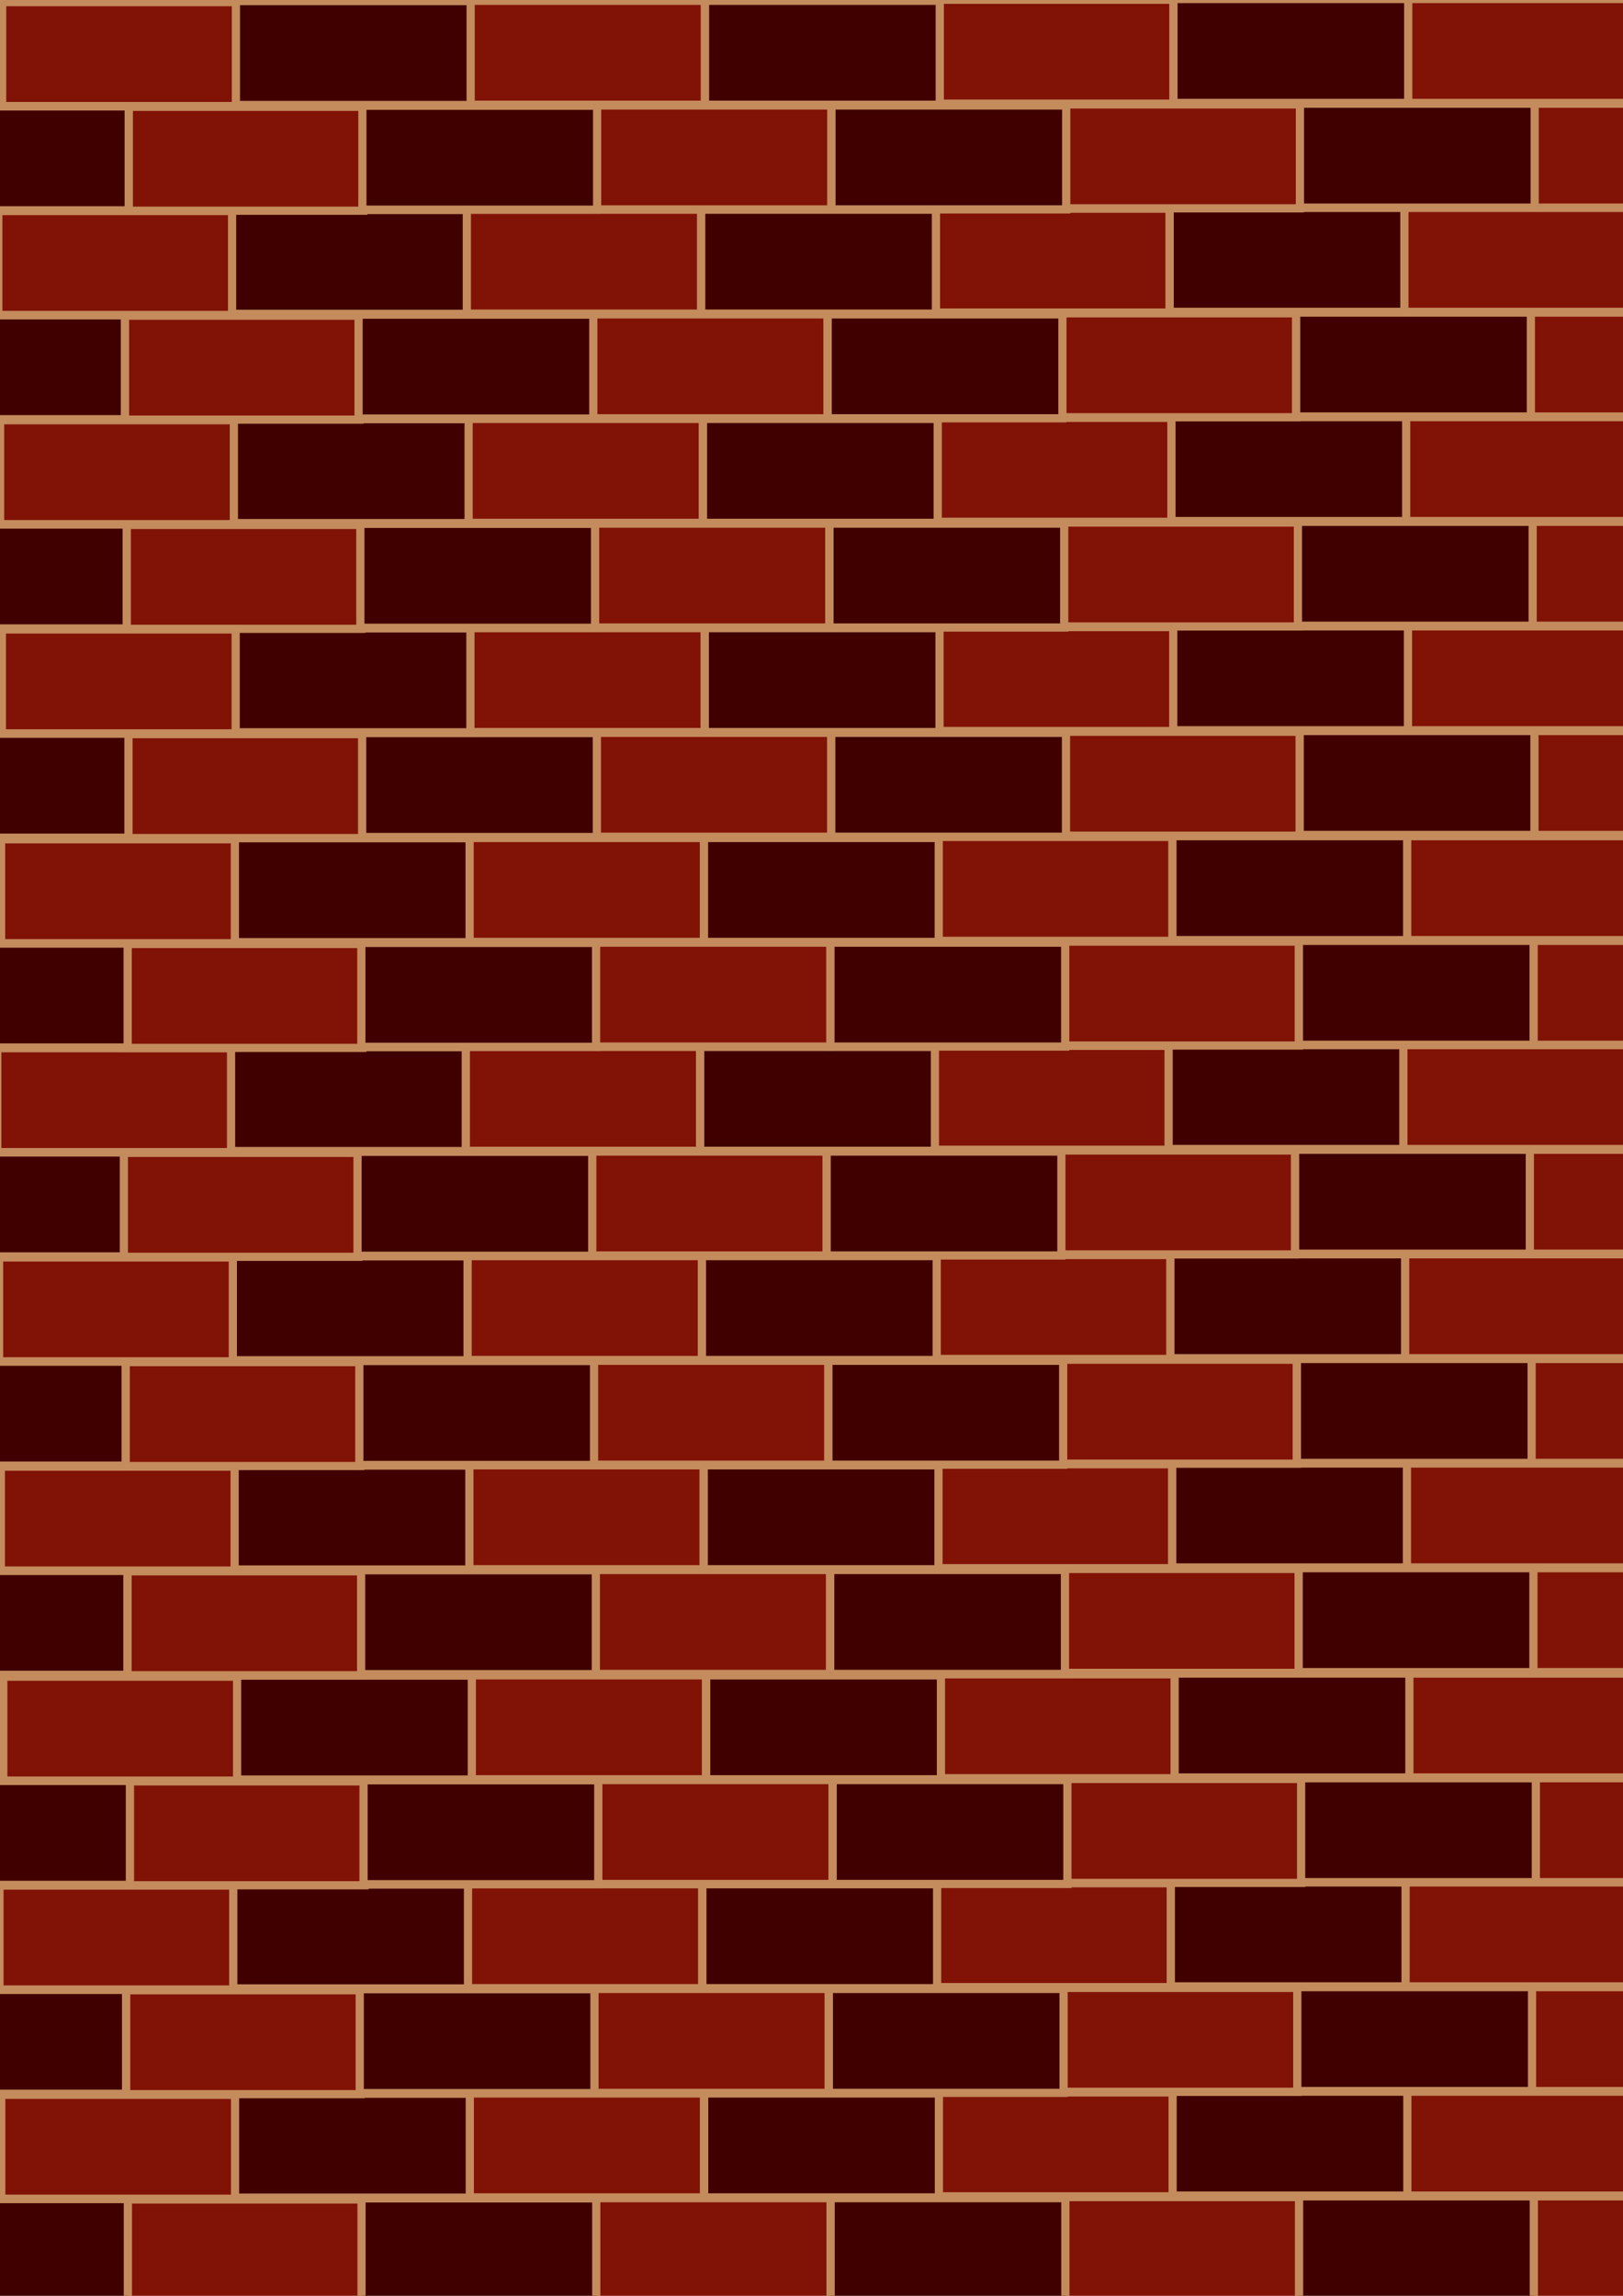 <?xml version="1.0" encoding="UTF-8" standalone="no"?>
<!-- Created with Inkscape (http://www.inkscape.org/) -->

<svg
   xmlns:dc="http://purl.org/dc/elements/1.1/"
   xmlns:cc="http://creativecommons.org/ns#"
   xmlns:rdf="http://www.w3.org/1999/02/22-rdf-syntax-ns#"
   xmlns:svg="http://www.w3.org/2000/svg"
   xmlns="http://www.w3.org/2000/svg"
   xmlns:sodipodi="http://sodipodi.sourceforge.net/DTD/sodipodi-0.dtd"
   xmlns:inkscape="http://www.inkscape.org/namespaces/inkscape"
   width="210mm"
   height="297mm"
   viewBox="0 0 744.094 1052.362"
   id="svg2"
   version="1.1"
   inkscape:version="0.91 r13725"
   sodipodi:docname="bricks.svg"
   inkscape:export-filename="\\herbert.lab.huskygames.com\userdata$\ctsteige\Pictures\HGD Art\bricks2.png"
   inkscape:export-xdpi="90"
   inkscape:export-ydpi="90">
  <defs
     id="defs4" />
  <sodipodi:namedview
     id="base"
     pagecolor="#ffffff"
     bordercolor="#666666"
     borderopacity="1.0"
     inkscape:pageopacity="0.0"
     inkscape:pageshadow="2"
     inkscape:zoom="0.69977474"
     inkscape:cx="334.75466"
     inkscape:cy="505.94585"
     inkscape:document-units="px"
     inkscape:current-layer="layer4"
     showgrid="false"
     inkscape:window-width="1920"
     inkscape:window-height="1017"
     inkscape:window-x="-8"
     inkscape:window-y="-8"
     inkscape:window-maximized="1" />
  <g
     inkscape:label="Brick 1"
     inkscape:groupmode="layer"
     id="layer1"
     style="display:none"
     sodipodi:insensitive="true">
    <rect
       style="fill:#811306;fill-opacity:1;stroke:#c48b5d;stroke-width:5.238;stroke-miterlimit:4;stroke-dasharray:none;stroke-opacity:1"
       id="rect4138"
       width="151.896"
       height="65.462"
       x="1.707"
       y="2.117" />
  </g>
  <g
     style="display:none"
     id="g4186"
     inkscape:groupmode="layer"
     inkscape:label="Brick 2"
     sodipodi:insensitive="true">
    <rect
       y="1.45"
       x="152.991"
       height="65.462"
       width="151.896"
       id="rect4188"
       style="fill:#400000;fill-opacity:1;stroke:#c48b5d;stroke-width:5.238;stroke-miterlimit:4;stroke-dasharray:none;stroke-opacity:1" />
  </g>
  <g
     inkscape:groupmode="layer"
     id="layer4"
     inkscape:label="7">
    <rect
       y="1008.202"
       x="58.557"
       height="47.63"
       width="107.621"
       id="rect4500-8"
       style="display:inline;fill:#811306;fill-opacity:1;stroke:#c48b5d;stroke-width:3.761;stroke-miterlimit:4;stroke-dasharray:none;stroke-opacity:1"
       inkscape:export-xdpi="90"
       inkscape:export-ydpi="90" />
    <rect
       y="1007.602"
       x="273.159"
       height="47.63"
       width="107.621"
       id="rect4502-3"
       style="display:inline;fill:#811306;fill-opacity:1;stroke:#c48b5d;stroke-width:3.761;stroke-miterlimit:4;stroke-dasharray:none;stroke-opacity:1"
       inkscape:export-xdpi="90"
       inkscape:export-ydpi="90" />
    <rect
       y="1007.118"
       x="488.007"
       height="47.63"
       width="107.621"
       id="rect4504-9"
       style="display:inline;fill:#811306;fill-opacity:1;stroke:#c48b5d;stroke-width:3.761;stroke-miterlimit:4;stroke-dasharray:none;stroke-opacity:1"
       inkscape:export-xdpi="90"
       inkscape:export-ydpi="90" />
    <rect
       y="1006.775"
       x="702.887"
       height="47.63"
       width="107.621"
       id="rect4506-5"
       style="display:inline;fill:#811306;fill-opacity:1;stroke:#c48b5d;stroke-width:3.761;stroke-miterlimit:4;stroke-dasharray:none;stroke-opacity:1"
       inkscape:export-xdpi="90"
       inkscape:export-ydpi="90" />
    <rect
       style="display:inline;fill:#400000;fill-opacity:1;stroke:#c48b5d;stroke-width:3.761;stroke-miterlimit:4;stroke-dasharray:none;stroke-opacity:1"
       id="rect4508-1"
       width="107.621"
       height="47.63"
       x="165.745"
       y="1007.717"
       inkscape:export-xdpi="90"
       inkscape:export-ydpi="90" />
    <rect
       style="display:inline;fill:#400000;fill-opacity:1;stroke:#c48b5d;stroke-width:3.761;stroke-miterlimit:4;stroke-dasharray:none;stroke-opacity:1"
       id="rect4510-9"
       width="107.621"
       height="47.63"
       x="380.819"
       y="1007.602"
       inkscape:export-xdpi="90"
       inkscape:export-ydpi="90" />
    <rect
       style="display:inline;fill:#400000;fill-opacity:1;stroke:#c48b5d;stroke-width:3.761;stroke-miterlimit:4;stroke-dasharray:none;stroke-opacity:1"
       id="rect4512-5"
       width="107.621"
       height="47.63"
       x="595.588"
       y="1006.775"
       inkscape:export-xdpi="90"
       inkscape:export-ydpi="90" />
    <rect
       style="display:inline;fill:#400000;fill-opacity:1;stroke:#c48b5d;stroke-width:3.761;stroke-miterlimit:4;stroke-dasharray:none;stroke-opacity:1"
       id="rect4514-2"
       width="107.621"
       height="47.63"
       x="-49.001"
       y="1008.024"
       inkscape:export-xdpi="90"
       inkscape:export-ydpi="90" />
    <rect
       style="display:inline;fill:#811306;fill-opacity:1;stroke:#c48b5d;stroke-width:3.761;stroke-miterlimit:4;stroke-dasharray:none;stroke-opacity:1"
       id="rect4516-6"
       width="107.621"
       height="47.63"
       x="0.576"
       y="960.218"
       inkscape:export-xdpi="90"
       inkscape:export-ydpi="90" />
    <rect
       style="display:inline;fill:#811306;fill-opacity:1;stroke:#c48b5d;stroke-width:3.761;stroke-miterlimit:4;stroke-dasharray:none;stroke-opacity:1"
       id="rect4518-8"
       width="107.621"
       height="47.63"
       x="215.178"
       y="959.618"
       inkscape:export-xdpi="90"
       inkscape:export-ydpi="90" />
    <rect
       style="display:inline;fill:#811306;fill-opacity:1;stroke:#c48b5d;stroke-width:3.761;stroke-miterlimit:4;stroke-dasharray:none;stroke-opacity:1"
       id="rect4520-4"
       width="107.621"
       height="47.63"
       x="430.025"
       y="959.133"
       inkscape:export-xdpi="90"
       inkscape:export-ydpi="90" />
    <rect
       style="display:inline;fill:#811306;fill-opacity:1;stroke:#c48b5d;stroke-width:3.761;stroke-miterlimit:4;stroke-dasharray:none;stroke-opacity:1"
       id="rect4522-6"
       width="107.621"
       height="47.63"
       x="644.905"
       y="958.791"
       inkscape:export-xdpi="90"
       inkscape:export-ydpi="90" />
    <rect
       y="959.733"
       x="107.764"
       height="47.63"
       width="107.621"
       id="rect4524-25"
       style="display:inline;fill:#400000;fill-opacity:1;stroke:#c48b5d;stroke-width:3.761;stroke-miterlimit:4;stroke-dasharray:none;stroke-opacity:1"
       inkscape:export-xdpi="90"
       inkscape:export-ydpi="90" />
    <rect
       y="959.618"
       x="322.838"
       height="47.63"
       width="107.621"
       id="rect4526-1"
       style="display:inline;fill:#400000;fill-opacity:1;stroke:#c48b5d;stroke-width:3.761;stroke-miterlimit:4;stroke-dasharray:none;stroke-opacity:1"
       inkscape:export-xdpi="90"
       inkscape:export-ydpi="90" />
    <rect
       y="958.791"
       x="537.607"
       height="47.63"
       width="107.621"
       id="rect4528-5"
       style="display:inline;fill:#400000;fill-opacity:1;stroke:#c48b5d;stroke-width:3.761;stroke-miterlimit:4;stroke-dasharray:none;stroke-opacity:1"
       inkscape:export-xdpi="90"
       inkscape:export-ydpi="90" />
    <rect
       style="display:inline;fill:#811306;fill-opacity:1;stroke:#c48b5d;stroke-width:3.761;stroke-miterlimit:4;stroke-dasharray:none;stroke-opacity:1"
       id="rect4303-8-6"
       width="107.621"
       height="47.63"
       x="57.738"
       y="912.301"
       inkscape:export-xdpi="90"
       inkscape:export-ydpi="90" />
    <rect
       style="display:inline;fill:#811306;fill-opacity:1;stroke:#c48b5d;stroke-width:3.761;stroke-miterlimit:4;stroke-dasharray:none;stroke-opacity:1"
       id="rect4305-8-0"
       width="107.621"
       height="47.63"
       x="272.34"
       y="911.701"
       inkscape:export-xdpi="90"
       inkscape:export-ydpi="90" />
    <rect
       style="display:inline;fill:#811306;fill-opacity:1;stroke:#c48b5d;stroke-width:3.761;stroke-miterlimit:4;stroke-dasharray:none;stroke-opacity:1"
       id="rect4307-7-8"
       width="107.621"
       height="47.63"
       x="487.187"
       y="911.216"
       inkscape:export-xdpi="90"
       inkscape:export-ydpi="90" />
    <rect
       style="display:inline;fill:#811306;fill-opacity:1;stroke:#c48b5d;stroke-width:3.761;stroke-miterlimit:4;stroke-dasharray:none;stroke-opacity:1"
       id="rect4309-8-2"
       width="107.621"
       height="47.63"
       x="702.067"
       y="910.874"
       inkscape:export-xdpi="90"
       inkscape:export-ydpi="90" />
    <rect
       y="911.816"
       x="164.925"
       height="47.63"
       width="107.621"
       id="rect4279-1-1"
       style="display:inline;fill:#400000;fill-opacity:1;stroke:#c48b5d;stroke-width:3.761;stroke-miterlimit:4;stroke-dasharray:none;stroke-opacity:1"
       inkscape:export-xdpi="90"
       inkscape:export-ydpi="90" />
    <rect
       y="911.701"
       x="379.999"
       height="47.63"
       width="107.621"
       id="rect4281-1-9"
       style="display:inline;fill:#400000;fill-opacity:1;stroke:#c48b5d;stroke-width:3.761;stroke-miterlimit:4;stroke-dasharray:none;stroke-opacity:1"
       inkscape:export-xdpi="90"
       inkscape:export-ydpi="90" />
    <rect
       y="910.874"
       x="594.768"
       height="47.63"
       width="107.621"
       id="rect4283-7-4"
       style="display:inline;fill:#400000;fill-opacity:1;stroke:#c48b5d;stroke-width:3.761;stroke-miterlimit:4;stroke-dasharray:none;stroke-opacity:1"
       inkscape:export-xdpi="90"
       inkscape:export-ydpi="90" />
    <rect
       y="912.123"
       x="-49.82"
       height="47.63"
       width="107.621"
       id="rect4279-3-7-8"
       style="display:inline;fill:#400000;fill-opacity:1;stroke:#c48b5d;stroke-width:3.761;stroke-miterlimit:4;stroke-dasharray:none;stroke-opacity:1"
       inkscape:export-xdpi="90"
       inkscape:export-ydpi="90" />
    <rect
       y="864.316"
       x="-0.244"
       height="47.63"
       width="107.621"
       id="rect4192-4-6"
       style="display:inline;fill:#811306;fill-opacity:1;stroke:#c48b5d;stroke-width:3.761;stroke-miterlimit:4;stroke-dasharray:none;stroke-opacity:1"
       inkscape:export-xdpi="90"
       inkscape:export-ydpi="90" />
    <rect
       y="863.716"
       x="214.358"
       height="47.63"
       width="107.621"
       id="rect4192-1-0-85"
       style="display:inline;fill:#811306;fill-opacity:1;stroke:#c48b5d;stroke-width:3.761;stroke-miterlimit:4;stroke-dasharray:none;stroke-opacity:1"
       inkscape:export-xdpi="90"
       inkscape:export-ydpi="90" />
    <rect
       y="863.231"
       x="429.206"
       height="47.63"
       width="107.621"
       id="rect4192-1-9-9-1"
       style="display:inline;fill:#811306;fill-opacity:1;stroke:#c48b5d;stroke-width:3.761;stroke-miterlimit:4;stroke-dasharray:none;stroke-opacity:1"
       inkscape:export-xdpi="90"
       inkscape:export-ydpi="90" />
    <rect
       y="862.889"
       x="644.086"
       height="47.63"
       width="107.621"
       id="rect4192-1-9-0-0-7"
       style="display:inline;fill:#811306;fill-opacity:1;stroke:#c48b5d;stroke-width:3.761;stroke-miterlimit:4;stroke-dasharray:none;stroke-opacity:1"
       inkscape:export-xdpi="90"
       inkscape:export-ydpi="90" />
    <rect
       style="display:inline;fill:#400000;fill-opacity:1;stroke:#c48b5d;stroke-width:3.761;stroke-miterlimit:4;stroke-dasharray:none;stroke-opacity:1"
       id="rect4196-2-1"
       width="107.621"
       height="47.63"
       x="106.944"
       y="863.831"
       inkscape:export-xdpi="90"
       inkscape:export-ydpi="90" />
    <rect
       style="display:inline;fill:#400000;fill-opacity:1;stroke:#c48b5d;stroke-width:3.761;stroke-miterlimit:4;stroke-dasharray:none;stroke-opacity:1"
       id="rect4196-6-4-13"
       width="107.621"
       height="47.63"
       x="322.018"
       y="863.716"
       inkscape:export-xdpi="90"
       inkscape:export-ydpi="90" />
    <rect
       style="display:inline;fill:#400000;fill-opacity:1;stroke:#c48b5d;stroke-width:3.761;stroke-miterlimit:4;stroke-dasharray:none;stroke-opacity:1"
       id="rect4196-6-1-8-26"
       width="107.621"
       height="47.63"
       x="536.787"
       y="862.889"
       inkscape:export-xdpi="90"
       inkscape:export-ydpi="90" />
    <rect
       style="display:inline;fill:#811306;fill-opacity:1;stroke:#c48b5d;stroke-width:3.761;stroke-miterlimit:4;stroke-dasharray:none;stroke-opacity:1"
       id="rect4303-9"
       width="107.621"
       height="47.63"
       x="59.486"
       y="816.544"
       inkscape:export-xdpi="90"
       inkscape:export-ydpi="90" />
    <rect
       style="display:inline;fill:#811306;fill-opacity:1;stroke:#c48b5d;stroke-width:3.761;stroke-miterlimit:4;stroke-dasharray:none;stroke-opacity:1"
       id="rect4305-22"
       width="107.621"
       height="47.63"
       x="274.088"
       y="815.944"
       inkscape:export-xdpi="90"
       inkscape:export-ydpi="90" />
    <rect
       style="display:inline;fill:#811306;fill-opacity:1;stroke:#c48b5d;stroke-width:3.761;stroke-miterlimit:4;stroke-dasharray:none;stroke-opacity:1"
       id="rect4307-9"
       width="107.621"
       height="47.63"
       x="488.935"
       y="815.459"
       inkscape:export-xdpi="90"
       inkscape:export-ydpi="90" />
    <rect
       style="display:inline;fill:#811306;fill-opacity:1;stroke:#c48b5d;stroke-width:3.761;stroke-miterlimit:4;stroke-dasharray:none;stroke-opacity:1"
       id="rect4309-2"
       width="107.621"
       height="47.63"
       x="703.815"
       y="815.117"
       inkscape:export-xdpi="90"
       inkscape:export-ydpi="90" />
    <rect
       y="816.059"
       x="166.673"
       height="47.63"
       width="107.621"
       id="rect4279-7"
       style="display:inline;fill:#400000;fill-opacity:1;stroke:#c48b5d;stroke-width:3.761;stroke-miterlimit:4;stroke-dasharray:none;stroke-opacity:1"
       inkscape:export-xdpi="90"
       inkscape:export-ydpi="90" />
    <rect
       y="815.944"
       x="381.748"
       height="47.63"
       width="107.621"
       id="rect4281-4"
       style="display:inline;fill:#400000;fill-opacity:1;stroke:#c48b5d;stroke-width:3.761;stroke-miterlimit:4;stroke-dasharray:none;stroke-opacity:1"
       inkscape:export-xdpi="90"
       inkscape:export-ydpi="90" />
    <rect
       y="815.117"
       x="596.516"
       height="47.63"
       width="107.621"
       id="rect4283-3"
       style="display:inline;fill:#400000;fill-opacity:1;stroke:#c48b5d;stroke-width:3.761;stroke-miterlimit:4;stroke-dasharray:none;stroke-opacity:1"
       inkscape:export-xdpi="90"
       inkscape:export-ydpi="90" />
    <rect
       y="816.366"
       x="-48.072"
       height="47.63"
       width="107.621"
       id="rect4279-3-4"
       style="display:inline;fill:#400000;fill-opacity:1;stroke:#c48b5d;stroke-width:3.761;stroke-miterlimit:4;stroke-dasharray:none;stroke-opacity:1"
       inkscape:export-xdpi="90"
       inkscape:export-ydpi="90" />
    <rect
       y="768.559"
       x="1.504"
       height="47.63"
       width="107.621"
       id="rect4192-3"
       style="display:inline;fill:#811306;fill-opacity:1;stroke:#c48b5d;stroke-width:3.761;stroke-miterlimit:4;stroke-dasharray:none;stroke-opacity:1"
       inkscape:export-xdpi="90"
       inkscape:export-ydpi="90" />
    <rect
       y="767.959"
       x="216.106"
       height="47.63"
       width="107.621"
       id="rect4192-1-54"
       style="display:inline;fill:#811306;fill-opacity:1;stroke:#c48b5d;stroke-width:3.761;stroke-miterlimit:4;stroke-dasharray:none;stroke-opacity:1"
       inkscape:export-xdpi="90"
       inkscape:export-ydpi="90" />
    <rect
       y="767.474"
       x="430.954"
       height="47.63"
       width="107.621"
       id="rect4192-1-9-6"
       style="display:inline;fill:#811306;fill-opacity:1;stroke:#c48b5d;stroke-width:3.761;stroke-miterlimit:4;stroke-dasharray:none;stroke-opacity:1"
       inkscape:export-xdpi="90"
       inkscape:export-ydpi="90" />
    <rect
       y="767.132"
       x="645.834"
       height="47.63"
       width="107.621"
       id="rect4192-1-9-0-12"
       style="display:inline;fill:#811306;fill-opacity:1;stroke:#c48b5d;stroke-width:3.761;stroke-miterlimit:4;stroke-dasharray:none;stroke-opacity:1"
       inkscape:export-xdpi="90"
       inkscape:export-ydpi="90" />
    <rect
       style="display:inline;fill:#400000;fill-opacity:1;stroke:#c48b5d;stroke-width:3.761;stroke-miterlimit:4;stroke-dasharray:none;stroke-opacity:1"
       id="rect4196-8"
       width="107.621"
       height="47.63"
       x="108.692"
       y="768.074"
       inkscape:export-xdpi="90"
       inkscape:export-ydpi="90" />
    <rect
       style="display:inline;fill:#400000;fill-opacity:1;stroke:#c48b5d;stroke-width:3.761;stroke-miterlimit:4;stroke-dasharray:none;stroke-opacity:1"
       id="rect4196-6-2"
       width="107.621"
       height="47.63"
       x="323.766"
       y="767.959"
       inkscape:export-xdpi="90"
       inkscape:export-ydpi="90" />
    <rect
       style="display:inline;fill:#400000;fill-opacity:1;stroke:#c48b5d;stroke-width:3.761;stroke-miterlimit:4;stroke-dasharray:none;stroke-opacity:1"
       id="rect4196-6-1-9"
       width="107.621"
       height="47.63"
       x="538.535"
       y="767.132"
       inkscape:export-xdpi="90"
       inkscape:export-ydpi="90" />
  </g>
  <g
     inkscape:groupmode="layer"
     id="layer3"
     inkscape:label="6">
    <rect
       style="display:inline;fill:#811306;fill-opacity:1;stroke:#c48b5d;stroke-width:3.761;stroke-miterlimit:4;stroke-dasharray:none;stroke-opacity:1"
       id="rect4532-2"
       width="107.621"
       height="47.63"
       x="58.367"
       y="720.265"
       inkscape:export-xdpi="90"
       inkscape:export-ydpi="90" />
    <rect
       style="display:inline;fill:#811306;fill-opacity:1;stroke:#c48b5d;stroke-width:3.761;stroke-miterlimit:4;stroke-dasharray:none;stroke-opacity:1"
       id="rect4534-4"
       width="107.621"
       height="47.63"
       x="272.969"
       y="719.666"
       inkscape:export-xdpi="90"
       inkscape:export-ydpi="90" />
    <rect
       style="display:inline;fill:#811306;fill-opacity:1;stroke:#c48b5d;stroke-width:3.761;stroke-miterlimit:4;stroke-dasharray:none;stroke-opacity:1"
       id="rect4536-7"
       width="107.621"
       height="47.63"
       x="487.816"
       y="719.181"
       inkscape:export-xdpi="90"
       inkscape:export-ydpi="90" />
    <rect
       style="display:inline;fill:#811306;fill-opacity:1;stroke:#c48b5d;stroke-width:3.761;stroke-miterlimit:4;stroke-dasharray:none;stroke-opacity:1"
       id="rect4538-3"
       width="107.621"
       height="47.63"
       x="702.696"
       y="718.839"
       inkscape:export-xdpi="90"
       inkscape:export-ydpi="90" />
    <rect
       y="719.781"
       x="165.554"
       height="47.63"
       width="107.621"
       id="rect4540-6"
       style="display:inline;fill:#400000;fill-opacity:1;stroke:#c48b5d;stroke-width:3.761;stroke-miterlimit:4;stroke-dasharray:none;stroke-opacity:1"
       inkscape:export-xdpi="90"
       inkscape:export-ydpi="90" />
    <rect
       y="719.666"
       x="380.629"
       height="47.63"
       width="107.621"
       id="rect4542-7"
       style="display:inline;fill:#400000;fill-opacity:1;stroke:#c48b5d;stroke-width:3.761;stroke-miterlimit:4;stroke-dasharray:none;stroke-opacity:1"
       inkscape:export-xdpi="90"
       inkscape:export-ydpi="90" />
    <rect
       y="718.839"
       x="595.398"
       height="47.63"
       width="107.621"
       id="rect4544-5"
       style="display:inline;fill:#400000;fill-opacity:1;stroke:#c48b5d;stroke-width:3.761;stroke-miterlimit:4;stroke-dasharray:none;stroke-opacity:1"
       inkscape:export-xdpi="90"
       inkscape:export-ydpi="90" />
    <rect
       y="720.087"
       x="-49.191"
       height="47.63"
       width="107.621"
       id="rect4546-6"
       style="display:inline;fill:#400000;fill-opacity:1;stroke:#c48b5d;stroke-width:3.761;stroke-miterlimit:4;stroke-dasharray:none;stroke-opacity:1"
       inkscape:export-xdpi="90"
       inkscape:export-ydpi="90" />
    <rect
       y="672.281"
       x="0.385"
       height="47.63"
       width="107.621"
       id="rect4548-0"
       style="display:inline;fill:#811306;fill-opacity:1;stroke:#c48b5d;stroke-width:3.761;stroke-miterlimit:4;stroke-dasharray:none;stroke-opacity:1"
       inkscape:export-xdpi="90"
       inkscape:export-ydpi="90" />
    <rect
       y="671.681"
       x="214.987"
       height="47.63"
       width="107.621"
       id="rect4550-2"
       style="display:inline;fill:#811306;fill-opacity:1;stroke:#c48b5d;stroke-width:3.761;stroke-miterlimit:4;stroke-dasharray:none;stroke-opacity:1"
       inkscape:export-xdpi="90"
       inkscape:export-ydpi="90" />
    <rect
       y="671.196"
       x="429.835"
       height="47.63"
       width="107.621"
       id="rect4552-1"
       style="display:inline;fill:#811306;fill-opacity:1;stroke:#c48b5d;stroke-width:3.761;stroke-miterlimit:4;stroke-dasharray:none;stroke-opacity:1"
       inkscape:export-xdpi="90"
       inkscape:export-ydpi="90" />
    <rect
       y="670.854"
       x="644.715"
       height="47.63"
       width="107.621"
       id="rect4554-3"
       style="display:inline;fill:#811306;fill-opacity:1;stroke:#c48b5d;stroke-width:3.761;stroke-miterlimit:4;stroke-dasharray:none;stroke-opacity:1"
       inkscape:export-xdpi="90"
       inkscape:export-ydpi="90" />
    <rect
       style="display:inline;fill:#400000;fill-opacity:1;stroke:#c48b5d;stroke-width:3.761;stroke-miterlimit:4;stroke-dasharray:none;stroke-opacity:1"
       id="rect4556-4"
       width="107.621"
       height="47.63"
       x="107.573"
       y="671.796"
       inkscape:export-xdpi="90"
       inkscape:export-ydpi="90" />
    <rect
       style="display:inline;fill:#400000;fill-opacity:1;stroke:#c48b5d;stroke-width:3.761;stroke-miterlimit:4;stroke-dasharray:none;stroke-opacity:1"
       id="rect4558-5"
       width="107.621"
       height="47.63"
       x="322.647"
       y="671.681"
       inkscape:export-xdpi="90"
       inkscape:export-ydpi="90" />
    <rect
       style="display:inline;fill:#400000;fill-opacity:1;stroke:#c48b5d;stroke-width:3.761;stroke-miterlimit:4;stroke-dasharray:none;stroke-opacity:1"
       id="rect4560-9"
       width="107.621"
       height="47.63"
       x="537.416"
       y="670.854"
       inkscape:export-xdpi="90"
       inkscape:export-ydpi="90" />
    <rect
       y="624.364"
       x="57.547"
       height="47.63"
       width="107.621"
       id="rect4500-5"
       style="display:inline;fill:#811306;fill-opacity:1;stroke:#c48b5d;stroke-width:3.761;stroke-miterlimit:4;stroke-dasharray:none;stroke-opacity:1"
       inkscape:export-xdpi="90"
       inkscape:export-ydpi="90" />
    <rect
       y="623.764"
       x="272.149"
       height="47.63"
       width="107.621"
       id="rect4502-2"
       style="display:inline;fill:#811306;fill-opacity:1;stroke:#c48b5d;stroke-width:3.761;stroke-miterlimit:4;stroke-dasharray:none;stroke-opacity:1"
       inkscape:export-xdpi="90"
       inkscape:export-ydpi="90" />
    <rect
       y="623.279"
       x="486.997"
       height="47.63"
       width="107.621"
       id="rect4504-3"
       style="display:inline;fill:#811306;fill-opacity:1;stroke:#c48b5d;stroke-width:3.761;stroke-miterlimit:4;stroke-dasharray:none;stroke-opacity:1"
       inkscape:export-xdpi="90"
       inkscape:export-ydpi="90" />
    <rect
       y="622.937"
       x="701.877"
       height="47.63"
       width="107.621"
       id="rect4506-8"
       style="display:inline;fill:#811306;fill-opacity:1;stroke:#c48b5d;stroke-width:3.761;stroke-miterlimit:4;stroke-dasharray:none;stroke-opacity:1"
       inkscape:export-xdpi="90"
       inkscape:export-ydpi="90" />
    <rect
       style="display:inline;fill:#400000;fill-opacity:1;stroke:#c48b5d;stroke-width:3.761;stroke-miterlimit:4;stroke-dasharray:none;stroke-opacity:1"
       id="rect4508-6"
       width="107.621"
       height="47.63"
       x="164.735"
       y="623.879"
       inkscape:export-xdpi="90"
       inkscape:export-ydpi="90" />
    <rect
       style="display:inline;fill:#400000;fill-opacity:1;stroke:#c48b5d;stroke-width:3.761;stroke-miterlimit:4;stroke-dasharray:none;stroke-opacity:1"
       id="rect4510-3"
       width="107.621"
       height="47.63"
       x="379.809"
       y="623.764"
       inkscape:export-xdpi="90"
       inkscape:export-ydpi="90" />
    <rect
       style="display:inline;fill:#400000;fill-opacity:1;stroke:#c48b5d;stroke-width:3.761;stroke-miterlimit:4;stroke-dasharray:none;stroke-opacity:1"
       id="rect4512-9"
       width="107.621"
       height="47.63"
       x="594.578"
       y="622.937"
       inkscape:export-xdpi="90"
       inkscape:export-ydpi="90" />
    <rect
       style="display:inline;fill:#400000;fill-opacity:1;stroke:#c48b5d;stroke-width:3.761;stroke-miterlimit:4;stroke-dasharray:none;stroke-opacity:1"
       id="rect4514-6"
       width="107.621"
       height="47.63"
       x="-50.011"
       y="624.186"
       inkscape:export-xdpi="90"
       inkscape:export-ydpi="90" />
    <rect
       style="display:inline;fill:#811306;fill-opacity:1;stroke:#c48b5d;stroke-width:3.761;stroke-miterlimit:4;stroke-dasharray:none;stroke-opacity:1"
       id="rect4516-8"
       width="107.621"
       height="47.63"
       x="-0.434"
       y="576.379"
       inkscape:export-xdpi="90"
       inkscape:export-ydpi="90" />
    <rect
       style="display:inline;fill:#811306;fill-opacity:1;stroke:#c48b5d;stroke-width:3.761;stroke-miterlimit:4;stroke-dasharray:none;stroke-opacity:1"
       id="rect4518-4"
       width="107.621"
       height="47.63"
       x="214.168"
       y="575.779"
       inkscape:export-xdpi="90"
       inkscape:export-ydpi="90" />
    <rect
       style="display:inline;fill:#811306;fill-opacity:1;stroke:#c48b5d;stroke-width:3.761;stroke-miterlimit:4;stroke-dasharray:none;stroke-opacity:1"
       id="rect4520-9"
       width="107.621"
       height="47.63"
       x="429.015"
       y="575.295"
       inkscape:export-xdpi="90"
       inkscape:export-ydpi="90" />
    <rect
       style="display:inline;fill:#811306;fill-opacity:1;stroke:#c48b5d;stroke-width:3.761;stroke-miterlimit:4;stroke-dasharray:none;stroke-opacity:1"
       id="rect4522-1"
       width="107.621"
       height="47.63"
       x="643.895"
       y="574.953"
       inkscape:export-xdpi="90"
       inkscape:export-ydpi="90" />
    <rect
       y="575.894"
       x="106.753"
       height="47.63"
       width="107.621"
       id="rect4524-2"
       style="display:inline;fill:#400000;fill-opacity:1;stroke:#c48b5d;stroke-width:3.761;stroke-miterlimit:4;stroke-dasharray:none;stroke-opacity:1"
       inkscape:export-xdpi="90"
       inkscape:export-ydpi="90" />
    <rect
       y="575.779"
       x="321.828"
       height="47.63"
       width="107.621"
       id="rect4526-4"
       style="display:inline;fill:#400000;fill-opacity:1;stroke:#c48b5d;stroke-width:3.761;stroke-miterlimit:4;stroke-dasharray:none;stroke-opacity:1"
       inkscape:export-xdpi="90"
       inkscape:export-ydpi="90" />
    <rect
       y="574.953"
       x="536.597"
       height="47.63"
       width="107.621"
       id="rect4528-1"
       style="display:inline;fill:#400000;fill-opacity:1;stroke:#c48b5d;stroke-width:3.761;stroke-miterlimit:4;stroke-dasharray:none;stroke-opacity:1"
       inkscape:export-xdpi="90"
       inkscape:export-ydpi="90" />
    <rect
       style="display:inline;fill:#811306;fill-opacity:1;stroke:#c48b5d;stroke-width:3.761;stroke-miterlimit:4;stroke-dasharray:none;stroke-opacity:1"
       id="rect4303-8-7"
       width="107.621"
       height="47.63"
       x="56.727"
       y="528.462"
       inkscape:export-xdpi="90"
       inkscape:export-ydpi="90" />
    <rect
       style="display:inline;fill:#811306;fill-opacity:1;stroke:#c48b5d;stroke-width:3.761;stroke-miterlimit:4;stroke-dasharray:none;stroke-opacity:1"
       id="rect4305-8-7"
       width="107.621"
       height="47.63"
       x="271.329"
       y="527.862"
       inkscape:export-xdpi="90"
       inkscape:export-ydpi="90" />
    <rect
       style="display:inline;fill:#811306;fill-opacity:1;stroke:#c48b5d;stroke-width:3.761;stroke-miterlimit:4;stroke-dasharray:none;stroke-opacity:1"
       id="rect4307-7-2"
       width="107.621"
       height="47.63"
       x="486.177"
       y="527.378"
       inkscape:export-xdpi="90"
       inkscape:export-ydpi="90" />
    <rect
       style="display:inline;fill:#811306;fill-opacity:1;stroke:#c48b5d;stroke-width:3.761;stroke-miterlimit:4;stroke-dasharray:none;stroke-opacity:1"
       id="rect4309-8-5"
       width="107.621"
       height="47.63"
       x="701.057"
       y="527.035"
       inkscape:export-xdpi="90"
       inkscape:export-ydpi="90" />
    <rect
       y="527.977"
       x="163.915"
       height="47.63"
       width="107.621"
       id="rect4279-1-6"
       style="display:inline;fill:#400000;fill-opacity:1;stroke:#c48b5d;stroke-width:3.761;stroke-miterlimit:4;stroke-dasharray:none;stroke-opacity:1"
       inkscape:export-xdpi="90"
       inkscape:export-ydpi="90" />
    <rect
       y="527.862"
       x="378.989"
       height="47.63"
       width="107.621"
       id="rect4281-1-5"
       style="display:inline;fill:#400000;fill-opacity:1;stroke:#c48b5d;stroke-width:3.761;stroke-miterlimit:4;stroke-dasharray:none;stroke-opacity:1"
       inkscape:export-xdpi="90"
       inkscape:export-ydpi="90" />
    <rect
       y="527.035"
       x="593.758"
       height="47.63"
       width="107.621"
       id="rect4283-7-7"
       style="display:inline;fill:#400000;fill-opacity:1;stroke:#c48b5d;stroke-width:3.761;stroke-miterlimit:4;stroke-dasharray:none;stroke-opacity:1"
       inkscape:export-xdpi="90"
       inkscape:export-ydpi="90" />
    <rect
       y="528.284"
       x="-50.83"
       height="47.63"
       width="107.621"
       id="rect4279-3-7-5"
       style="display:inline;fill:#400000;fill-opacity:1;stroke:#c48b5d;stroke-width:3.761;stroke-miterlimit:4;stroke-dasharray:none;stroke-opacity:1"
       inkscape:export-xdpi="90"
       inkscape:export-ydpi="90" />
    <rect
       y="480.478"
       x="-1.254"
       height="47.63"
       width="107.621"
       id="rect4192-4-4"
       style="display:inline;fill:#811306;fill-opacity:1;stroke:#c48b5d;stroke-width:3.761;stroke-miterlimit:4;stroke-dasharray:none;stroke-opacity:1"
       inkscape:export-xdpi="90"
       inkscape:export-ydpi="90" />
    <rect
       y="479.878"
       x="213.348"
       height="47.63"
       width="107.621"
       id="rect4192-1-0-8"
       style="display:inline;fill:#811306;fill-opacity:1;stroke:#c48b5d;stroke-width:3.761;stroke-miterlimit:4;stroke-dasharray:none;stroke-opacity:1"
       inkscape:export-xdpi="90"
       inkscape:export-ydpi="90" />
    <rect
       y="479.393"
       x="428.196"
       height="47.63"
       width="107.621"
       id="rect4192-1-9-9-9"
       style="display:inline;fill:#811306;fill-opacity:1;stroke:#c48b5d;stroke-width:3.761;stroke-miterlimit:4;stroke-dasharray:none;stroke-opacity:1"
       inkscape:export-xdpi="90"
       inkscape:export-ydpi="90" />
    <rect
       y="479.051"
       x="643.076"
       height="47.63"
       width="107.621"
       id="rect4192-1-9-0-0-1"
       style="display:inline;fill:#811306;fill-opacity:1;stroke:#c48b5d;stroke-width:3.761;stroke-miterlimit:4;stroke-dasharray:none;stroke-opacity:1"
       inkscape:export-xdpi="90"
       inkscape:export-ydpi="90" />
    <rect
       style="display:inline;fill:#400000;fill-opacity:1;stroke:#c48b5d;stroke-width:3.761;stroke-miterlimit:4;stroke-dasharray:none;stroke-opacity:1"
       id="rect4196-2-9"
       width="107.621"
       height="47.63"
       x="105.934"
       y="479.993"
       inkscape:export-xdpi="90"
       inkscape:export-ydpi="90" />
    <rect
       style="display:inline;fill:#400000;fill-opacity:1;stroke:#c48b5d;stroke-width:3.761;stroke-miterlimit:4;stroke-dasharray:none;stroke-opacity:1"
       id="rect4196-6-4-1"
       width="107.621"
       height="47.63"
       x="321.008"
       y="479.878"
       inkscape:export-xdpi="90"
       inkscape:export-ydpi="90" />
    <rect
       style="display:inline;fill:#400000;fill-opacity:1;stroke:#c48b5d;stroke-width:3.761;stroke-miterlimit:4;stroke-dasharray:none;stroke-opacity:1"
       id="rect4196-6-1-8-2"
       width="107.621"
       height="47.63"
       x="535.777"
       y="479.051"
       inkscape:export-xdpi="90"
       inkscape:export-ydpi="90" />
    <rect
       style="display:inline;fill:#811306;fill-opacity:1;stroke:#c48b5d;stroke-width:3.761;stroke-miterlimit:4;stroke-dasharray:none;stroke-opacity:1"
       id="rect4303-6"
       width="107.621"
       height="47.63"
       x="58.476"
       y="432.705"
       inkscape:export-xdpi="90"
       inkscape:export-ydpi="90" />
    <rect
       style="display:inline;fill:#811306;fill-opacity:1;stroke:#c48b5d;stroke-width:3.761;stroke-miterlimit:4;stroke-dasharray:none;stroke-opacity:1"
       id="rect4305-2"
       width="107.621"
       height="47.63"
       x="273.078"
       y="432.106"
       inkscape:export-xdpi="90"
       inkscape:export-ydpi="90" />
    <rect
       style="display:inline;fill:#811306;fill-opacity:1;stroke:#c48b5d;stroke-width:3.761;stroke-miterlimit:4;stroke-dasharray:none;stroke-opacity:1"
       id="rect4307-3"
       width="107.621"
       height="47.63"
       x="487.925"
       y="431.621"
       inkscape:export-xdpi="90"
       inkscape:export-ydpi="90" />
    <rect
       style="display:inline;fill:#811306;fill-opacity:1;stroke:#c48b5d;stroke-width:3.761;stroke-miterlimit:4;stroke-dasharray:none;stroke-opacity:1"
       id="rect4309-7"
       width="107.621"
       height="47.63"
       x="702.805"
       y="431.279"
       inkscape:export-xdpi="90"
       inkscape:export-ydpi="90" />
    <rect
       y="432.22"
       x="165.663"
       height="47.63"
       width="107.621"
       id="rect4279-6"
       style="display:inline;fill:#400000;fill-opacity:1;stroke:#c48b5d;stroke-width:3.761;stroke-miterlimit:4;stroke-dasharray:none;stroke-opacity:1"
       inkscape:export-xdpi="90"
       inkscape:export-ydpi="90" />
    <rect
       y="432.106"
       x="380.738"
       height="47.63"
       width="107.621"
       id="rect4281-8"
       style="display:inline;fill:#400000;fill-opacity:1;stroke:#c48b5d;stroke-width:3.761;stroke-miterlimit:4;stroke-dasharray:none;stroke-opacity:1"
       inkscape:export-xdpi="90"
       inkscape:export-ydpi="90" />
    <rect
       y="431.279"
       x="595.506"
       height="47.63"
       width="107.621"
       id="rect4283-78"
       style="display:inline;fill:#400000;fill-opacity:1;stroke:#c48b5d;stroke-width:3.761;stroke-miterlimit:4;stroke-dasharray:none;stroke-opacity:1"
       inkscape:export-xdpi="90"
       inkscape:export-ydpi="90" />
    <rect
       y="432.527"
       x="-49.082"
       height="47.63"
       width="107.621"
       id="rect4279-3-5"
       style="display:inline;fill:#400000;fill-opacity:1;stroke:#c48b5d;stroke-width:3.761;stroke-miterlimit:4;stroke-dasharray:none;stroke-opacity:1"
       inkscape:export-xdpi="90"
       inkscape:export-ydpi="90" />
    <rect
       y="384.721"
       x="0.494"
       height="47.63"
       width="107.621"
       id="rect4192-11"
       style="display:inline;fill:#811306;fill-opacity:1;stroke:#c48b5d;stroke-width:3.761;stroke-miterlimit:4;stroke-dasharray:none;stroke-opacity:1"
       inkscape:export-xdpi="90"
       inkscape:export-ydpi="90" />
    <rect
       y="384.121"
       x="215.096"
       height="47.63"
       width="107.621"
       id="rect4192-1-5"
       style="display:inline;fill:#811306;fill-opacity:1;stroke:#c48b5d;stroke-width:3.761;stroke-miterlimit:4;stroke-dasharray:none;stroke-opacity:1"
       inkscape:export-xdpi="90"
       inkscape:export-ydpi="90" />
    <rect
       y="383.636"
       x="429.944"
       height="47.63"
       width="107.621"
       id="rect4192-1-9-5"
       style="display:inline;fill:#811306;fill-opacity:1;stroke:#c48b5d;stroke-width:3.761;stroke-miterlimit:4;stroke-dasharray:none;stroke-opacity:1"
       inkscape:export-xdpi="90"
       inkscape:export-ydpi="90" />
    <rect
       y="383.294"
       x="644.824"
       height="47.63"
       width="107.621"
       id="rect4192-1-9-0-1"
       style="display:inline;fill:#811306;fill-opacity:1;stroke:#c48b5d;stroke-width:3.761;stroke-miterlimit:4;stroke-dasharray:none;stroke-opacity:1"
       inkscape:export-xdpi="90"
       inkscape:export-ydpi="90" />
    <rect
       style="display:inline;fill:#400000;fill-opacity:1;stroke:#c48b5d;stroke-width:3.761;stroke-miterlimit:4;stroke-dasharray:none;stroke-opacity:1"
       id="rect4196-1"
       width="107.621"
       height="47.63"
       x="107.682"
       y="384.236"
       inkscape:export-xdpi="90"
       inkscape:export-ydpi="90" />
    <rect
       style="display:inline;fill:#400000;fill-opacity:1;stroke:#c48b5d;stroke-width:3.761;stroke-miterlimit:4;stroke-dasharray:none;stroke-opacity:1"
       id="rect4196-6-7"
       width="107.621"
       height="47.63"
       x="322.756"
       y="384.121"
       inkscape:export-xdpi="90"
       inkscape:export-ydpi="90" />
    <rect
       style="display:inline;fill:#400000;fill-opacity:1;stroke:#c48b5d;stroke-width:3.761;stroke-miterlimit:4;stroke-dasharray:none;stroke-opacity:1"
       id="rect4196-6-1-0"
       width="107.621"
       height="47.63"
       x="537.525"
       y="383.294"
       inkscape:export-xdpi="90"
       inkscape:export-ydpi="90" />
  </g>
  <g
     inkscape:groupmode="layer"
     id="g4530"
     inkscape:label="5"
     style="display:inline">
    <rect
       style="display:inline;fill:#811306;fill-opacity:1;stroke:#c48b5d;stroke-width:3.761;stroke-miterlimit:4;stroke-dasharray:none;stroke-opacity:1"
       id="rect4532"
       width="107.621"
       height="47.63"
       x="58.841"
       y="336.517"
       inkscape:export-xdpi="90"
       inkscape:export-ydpi="90" />
    <rect
       style="display:inline;fill:#811306;fill-opacity:1;stroke:#c48b5d;stroke-width:3.761;stroke-miterlimit:4;stroke-dasharray:none;stroke-opacity:1"
       id="rect4534"
       width="107.621"
       height="47.63"
       x="273.443"
       y="335.917"
       inkscape:export-xdpi="90"
       inkscape:export-ydpi="90" />
    <rect
       style="display:inline;fill:#811306;fill-opacity:1;stroke:#c48b5d;stroke-width:3.761;stroke-miterlimit:4;stroke-dasharray:none;stroke-opacity:1"
       id="rect4536"
       width="107.621"
       height="47.63"
       x="488.29"
       y="335.432"
       inkscape:export-xdpi="90"
       inkscape:export-ydpi="90" />
    <rect
       style="display:inline;fill:#811306;fill-opacity:1;stroke:#c48b5d;stroke-width:3.761;stroke-miterlimit:4;stroke-dasharray:none;stroke-opacity:1"
       id="rect4538"
       width="107.621"
       height="47.63"
       x="703.17"
       y="335.09"
       inkscape:export-xdpi="90"
       inkscape:export-ydpi="90" />
    <rect
       y="336.032"
       x="166.028"
       height="47.63"
       width="107.621"
       id="rect4540"
       style="display:inline;fill:#400000;fill-opacity:1;stroke:#c48b5d;stroke-width:3.761;stroke-miterlimit:4;stroke-dasharray:none;stroke-opacity:1"
       inkscape:export-xdpi="90"
       inkscape:export-ydpi="90" />
    <rect
       y="335.917"
       x="381.103"
       height="47.63"
       width="107.621"
       id="rect4542"
       style="display:inline;fill:#400000;fill-opacity:1;stroke:#c48b5d;stroke-width:3.761;stroke-miterlimit:4;stroke-dasharray:none;stroke-opacity:1"
       inkscape:export-xdpi="90"
       inkscape:export-ydpi="90" />
    <rect
       y="335.09"
       x="595.871"
       height="47.63"
       width="107.621"
       id="rect4544"
       style="display:inline;fill:#400000;fill-opacity:1;stroke:#c48b5d;stroke-width:3.761;stroke-miterlimit:4;stroke-dasharray:none;stroke-opacity:1"
       inkscape:export-xdpi="90"
       inkscape:export-ydpi="90" />
    <rect
       y="336.339"
       x="-48.717"
       height="47.63"
       width="107.621"
       id="rect4546"
       style="display:inline;fill:#400000;fill-opacity:1;stroke:#c48b5d;stroke-width:3.761;stroke-miterlimit:4;stroke-dasharray:none;stroke-opacity:1"
       inkscape:export-xdpi="90"
       inkscape:export-ydpi="90" />
    <rect
       y="288.532"
       x="0.859"
       height="47.63"
       width="107.621"
       id="rect4548"
       style="display:inline;fill:#811306;fill-opacity:1;stroke:#c48b5d;stroke-width:3.761;stroke-miterlimit:4;stroke-dasharray:none;stroke-opacity:1"
       inkscape:export-xdpi="90"
       inkscape:export-ydpi="90" />
    <rect
       y="287.932"
       x="215.461"
       height="47.63"
       width="107.621"
       id="rect4550"
       style="display:inline;fill:#811306;fill-opacity:1;stroke:#c48b5d;stroke-width:3.761;stroke-miterlimit:4;stroke-dasharray:none;stroke-opacity:1"
       inkscape:export-xdpi="90"
       inkscape:export-ydpi="90" />
    <rect
       y="287.448"
       x="430.309"
       height="47.63"
       width="107.621"
       id="rect4552"
       style="display:inline;fill:#811306;fill-opacity:1;stroke:#c48b5d;stroke-width:3.761;stroke-miterlimit:4;stroke-dasharray:none;stroke-opacity:1"
       inkscape:export-xdpi="90"
       inkscape:export-ydpi="90" />
    <rect
       y="287.105"
       x="645.189"
       height="47.63"
       width="107.621"
       id="rect4554"
       style="display:inline;fill:#811306;fill-opacity:1;stroke:#c48b5d;stroke-width:3.761;stroke-miterlimit:4;stroke-dasharray:none;stroke-opacity:1"
       inkscape:export-xdpi="90"
       inkscape:export-ydpi="90" />
    <rect
       style="display:inline;fill:#400000;fill-opacity:1;stroke:#c48b5d;stroke-width:3.761;stroke-miterlimit:4;stroke-dasharray:none;stroke-opacity:1"
       id="rect4556"
       width="107.621"
       height="47.63"
       x="108.047"
       y="288.047"
       inkscape:export-xdpi="90"
       inkscape:export-ydpi="90" />
    <rect
       style="display:inline;fill:#400000;fill-opacity:1;stroke:#c48b5d;stroke-width:3.761;stroke-miterlimit:4;stroke-dasharray:none;stroke-opacity:1"
       id="rect4558"
       width="107.621"
       height="47.63"
       x="323.121"
       y="287.932"
       inkscape:export-xdpi="90"
       inkscape:export-ydpi="90" />
    <rect
       style="display:inline;fill:#400000;fill-opacity:1;stroke:#c48b5d;stroke-width:3.761;stroke-miterlimit:4;stroke-dasharray:none;stroke-opacity:1"
       id="rect4560"
       width="107.621"
       height="47.63"
       x="537.89"
       y="287.105"
       inkscape:export-xdpi="90"
       inkscape:export-ydpi="90" />
  </g>
  <g
     style="display:inline"
     inkscape:label="4"
     id="g4498"
     inkscape:groupmode="layer">
    <rect
       y="240.615"
       x="58.021"
       height="47.63"
       width="107.621"
       id="rect4500"
       style="display:inline;fill:#811306;fill-opacity:1;stroke:#c48b5d;stroke-width:3.761;stroke-miterlimit:4;stroke-dasharray:none;stroke-opacity:1"
       inkscape:export-xdpi="90"
       inkscape:export-ydpi="90" />
    <rect
       y="240.015"
       x="272.623"
       height="47.63"
       width="107.621"
       id="rect4502"
       style="display:inline;fill:#811306;fill-opacity:1;stroke:#c48b5d;stroke-width:3.761;stroke-miterlimit:4;stroke-dasharray:none;stroke-opacity:1"
       inkscape:export-xdpi="90"
       inkscape:export-ydpi="90" />
    <rect
       y="239.53"
       x="487.471"
       height="47.63"
       width="107.621"
       id="rect4504"
       style="display:inline;fill:#811306;fill-opacity:1;stroke:#c48b5d;stroke-width:3.761;stroke-miterlimit:4;stroke-dasharray:none;stroke-opacity:1"
       inkscape:export-xdpi="90"
       inkscape:export-ydpi="90" />
    <rect
       y="239.188"
       x="702.351"
       height="47.63"
       width="107.621"
       id="rect4506"
       style="display:inline;fill:#811306;fill-opacity:1;stroke:#c48b5d;stroke-width:3.761;stroke-miterlimit:4;stroke-dasharray:none;stroke-opacity:1"
       inkscape:export-xdpi="90"
       inkscape:export-ydpi="90" />
    <rect
       style="display:inline;fill:#400000;fill-opacity:1;stroke:#c48b5d;stroke-width:3.761;stroke-miterlimit:4;stroke-dasharray:none;stroke-opacity:1"
       id="rect4508"
       width="107.621"
       height="47.63"
       x="165.209"
       y="240.13"
       inkscape:export-xdpi="90"
       inkscape:export-ydpi="90" />
    <rect
       style="display:inline;fill:#400000;fill-opacity:1;stroke:#c48b5d;stroke-width:3.761;stroke-miterlimit:4;stroke-dasharray:none;stroke-opacity:1"
       id="rect4510"
       width="107.621"
       height="47.63"
       x="380.283"
       y="240.015"
       inkscape:export-xdpi="90"
       inkscape:export-ydpi="90" />
    <rect
       style="display:inline;fill:#400000;fill-opacity:1;stroke:#c48b5d;stroke-width:3.761;stroke-miterlimit:4;stroke-dasharray:none;stroke-opacity:1"
       id="rect4512"
       width="107.621"
       height="47.63"
       x="595.052"
       y="239.188"
       inkscape:export-xdpi="90"
       inkscape:export-ydpi="90" />
    <rect
       style="display:inline;fill:#400000;fill-opacity:1;stroke:#c48b5d;stroke-width:3.761;stroke-miterlimit:4;stroke-dasharray:none;stroke-opacity:1"
       id="rect4514"
       width="107.621"
       height="47.63"
       x="-49.537"
       y="240.437"
       inkscape:export-xdpi="90"
       inkscape:export-ydpi="90" />
    <rect
       style="display:inline;fill:#811306;fill-opacity:1;stroke:#c48b5d;stroke-width:3.761;stroke-miterlimit:4;stroke-dasharray:none;stroke-opacity:1"
       id="rect4516"
       width="107.621"
       height="47.63"
       x="0.04"
       y="192.631"
       inkscape:export-xdpi="90"
       inkscape:export-ydpi="90" />
    <rect
       style="display:inline;fill:#811306;fill-opacity:1;stroke:#c48b5d;stroke-width:3.761;stroke-miterlimit:4;stroke-dasharray:none;stroke-opacity:1"
       id="rect4518"
       width="107.621"
       height="47.63"
       x="214.642"
       y="192.031"
       inkscape:export-xdpi="90"
       inkscape:export-ydpi="90" />
    <rect
       style="display:inline;fill:#811306;fill-opacity:1;stroke:#c48b5d;stroke-width:3.761;stroke-miterlimit:4;stroke-dasharray:none;stroke-opacity:1"
       id="rect4520"
       width="107.621"
       height="47.63"
       x="429.489"
       y="191.546"
       inkscape:export-xdpi="90"
       inkscape:export-ydpi="90" />
    <rect
       style="display:inline;fill:#811306;fill-opacity:1;stroke:#c48b5d;stroke-width:3.761;stroke-miterlimit:4;stroke-dasharray:none;stroke-opacity:1"
       id="rect4522"
       width="107.621"
       height="47.63"
       x="644.369"
       y="191.204"
       inkscape:export-xdpi="90"
       inkscape:export-ydpi="90" />
    <rect
       y="192.146"
       x="107.227"
       height="47.63"
       width="107.621"
       id="rect4524"
       style="display:inline;fill:#400000;fill-opacity:1;stroke:#c48b5d;stroke-width:3.761;stroke-miterlimit:4;stroke-dasharray:none;stroke-opacity:1"
       inkscape:export-xdpi="90"
       inkscape:export-ydpi="90" />
    <rect
       y="192.031"
       x="322.302"
       height="47.63"
       width="107.621"
       id="rect4526"
       style="display:inline;fill:#400000;fill-opacity:1;stroke:#c48b5d;stroke-width:3.761;stroke-miterlimit:4;stroke-dasharray:none;stroke-opacity:1"
       inkscape:export-xdpi="90"
       inkscape:export-ydpi="90" />
    <rect
       y="191.204"
       x="537.07"
       height="47.63"
       width="107.621"
       id="rect4528"
       style="display:inline;fill:#400000;fill-opacity:1;stroke:#c48b5d;stroke-width:3.761;stroke-miterlimit:4;stroke-dasharray:none;stroke-opacity:1"
       inkscape:export-xdpi="90"
       inkscape:export-ydpi="90" />
  </g>
  <g
     inkscape:groupmode="layer"
     id="layer2"
     inkscape:label="3"
     style="display:inline">
    <rect
       style="display:inline;fill:#811306;fill-opacity:1;stroke:#c48b5d;stroke-width:3.761;stroke-miterlimit:4;stroke-dasharray:none;stroke-opacity:1"
       id="rect4303-8"
       width="107.621"
       height="47.63"
       x="57.201"
       y="144.713"
       inkscape:export-xdpi="90"
       inkscape:export-ydpi="90" />
    <rect
       style="display:inline;fill:#811306;fill-opacity:1;stroke:#c48b5d;stroke-width:3.761;stroke-miterlimit:4;stroke-dasharray:none;stroke-opacity:1"
       id="rect4305-8"
       width="107.621"
       height="47.63"
       x="271.803"
       y="144.114"
       inkscape:export-xdpi="90"
       inkscape:export-ydpi="90" />
    <rect
       style="display:inline;fill:#811306;fill-opacity:1;stroke:#c48b5d;stroke-width:3.761;stroke-miterlimit:4;stroke-dasharray:none;stroke-opacity:1"
       id="rect4307-7"
       width="107.621"
       height="47.63"
       x="486.651"
       y="143.629"
       inkscape:export-xdpi="90"
       inkscape:export-ydpi="90" />
    <rect
       style="display:inline;fill:#811306;fill-opacity:1;stroke:#c48b5d;stroke-width:3.761;stroke-miterlimit:4;stroke-dasharray:none;stroke-opacity:1"
       id="rect4309-8"
       width="107.621"
       height="47.63"
       x="701.531"
       y="143.287"
       inkscape:export-xdpi="90"
       inkscape:export-ydpi="90" />
    <rect
       y="144.229"
       x="164.389"
       height="47.63"
       width="107.621"
       id="rect4279-1"
       style="display:inline;fill:#400000;fill-opacity:1;stroke:#c48b5d;stroke-width:3.761;stroke-miterlimit:4;stroke-dasharray:none;stroke-opacity:1"
       inkscape:export-xdpi="90"
       inkscape:export-ydpi="90" />
    <rect
       y="144.114"
       x="379.463"
       height="47.63"
       width="107.621"
       id="rect4281-1"
       style="display:inline;fill:#400000;fill-opacity:1;stroke:#c48b5d;stroke-width:3.761;stroke-miterlimit:4;stroke-dasharray:none;stroke-opacity:1"
       inkscape:export-xdpi="90"
       inkscape:export-ydpi="90" />
    <rect
       y="143.287"
       x="594.232"
       height="47.63"
       width="107.621"
       id="rect4283-7"
       style="display:inline;fill:#400000;fill-opacity:1;stroke:#c48b5d;stroke-width:3.761;stroke-miterlimit:4;stroke-dasharray:none;stroke-opacity:1"
       inkscape:export-xdpi="90"
       inkscape:export-ydpi="90" />
    <rect
       y="144.535"
       x="-50.356"
       height="47.63"
       width="107.621"
       id="rect4279-3-7"
       style="display:inline;fill:#400000;fill-opacity:1;stroke:#c48b5d;stroke-width:3.761;stroke-miterlimit:4;stroke-dasharray:none;stroke-opacity:1"
       inkscape:export-xdpi="90"
       inkscape:export-ydpi="90" />
    <rect
       y="96.729"
       x="-0.78"
       height="47.63"
       width="107.621"
       id="rect4192-4"
       style="display:inline;fill:#811306;fill-opacity:1;stroke:#c48b5d;stroke-width:3.761;stroke-miterlimit:4;stroke-dasharray:none;stroke-opacity:1"
       inkscape:export-xdpi="90"
       inkscape:export-ydpi="90" />
    <rect
       y="96.129"
       x="213.822"
       height="47.63"
       width="107.621"
       id="rect4192-1-0"
       style="display:inline;fill:#811306;fill-opacity:1;stroke:#c48b5d;stroke-width:3.761;stroke-miterlimit:4;stroke-dasharray:none;stroke-opacity:1"
       inkscape:export-xdpi="90"
       inkscape:export-ydpi="90" />
    <rect
       y="95.644"
       x="428.67"
       height="47.63"
       width="107.621"
       id="rect4192-1-9-9"
       style="display:inline;fill:#811306;fill-opacity:1;stroke:#c48b5d;stroke-width:3.761;stroke-miterlimit:4;stroke-dasharray:none;stroke-opacity:1"
       inkscape:export-xdpi="90"
       inkscape:export-ydpi="90" />
    <rect
       y="95.302"
       x="643.549"
       height="47.63"
       width="107.621"
       id="rect4192-1-9-0-0"
       style="display:inline;fill:#811306;fill-opacity:1;stroke:#c48b5d;stroke-width:3.761;stroke-miterlimit:4;stroke-dasharray:none;stroke-opacity:1"
       inkscape:export-xdpi="90"
       inkscape:export-ydpi="90" />
    <rect
       style="display:inline;fill:#400000;fill-opacity:1;stroke:#c48b5d;stroke-width:3.761;stroke-miterlimit:4;stroke-dasharray:none;stroke-opacity:1"
       id="rect4196-2"
       width="107.621"
       height="47.63"
       x="106.408"
       y="96.244"
       inkscape:export-xdpi="90"
       inkscape:export-ydpi="90" />
    <rect
       style="display:inline;fill:#400000;fill-opacity:1;stroke:#c48b5d;stroke-width:3.761;stroke-miterlimit:4;stroke-dasharray:none;stroke-opacity:1"
       id="rect4196-6-4"
       width="107.621"
       height="47.63"
       x="321.482"
       y="96.129"
       inkscape:export-xdpi="90"
       inkscape:export-ydpi="90" />
    <rect
       style="display:inline;fill:#400000;fill-opacity:1;stroke:#c48b5d;stroke-width:3.761;stroke-miterlimit:4;stroke-dasharray:none;stroke-opacity:1"
       id="rect4196-6-1-8"
       width="107.621"
       height="47.63"
       x="536.251"
       y="95.302"
       inkscape:export-xdpi="90"
       inkscape:export-ydpi="90" />
  </g>
  <g
     inkscape:label="Brick 1 copy 1"
     inkscape:groupmode="layer"
     id="g4301"
     style="display:inline">
    <rect
       style="fill:#811306;fill-opacity:1;stroke:#c48b5d;stroke-width:3.761;stroke-miterlimit:4;stroke-dasharray:none;stroke-opacity:1"
       id="rect4303"
       width="107.621"
       height="47.63"
       x="58.95"
       y="48.957"
       inkscape:export-xdpi="90"
       inkscape:export-ydpi="90" />
    <rect
       style="display:inline;fill:#811306;fill-opacity:1;stroke:#c48b5d;stroke-width:3.761;stroke-miterlimit:4;stroke-dasharray:none;stroke-opacity:1"
       id="rect4305"
       width="107.621"
       height="47.63"
       x="273.552"
       y="48.357"
       inkscape:export-xdpi="90"
       inkscape:export-ydpi="90" />
    <rect
       style="display:inline;fill:#811306;fill-opacity:1;stroke:#c48b5d;stroke-width:3.761;stroke-miterlimit:4;stroke-dasharray:none;stroke-opacity:1"
       id="rect4307"
       width="107.621"
       height="47.63"
       x="488.399"
       y="47.872"
       inkscape:export-xdpi="90"
       inkscape:export-ydpi="90" />
    <rect
       style="display:inline;fill:#811306;fill-opacity:1;stroke:#c48b5d;stroke-width:3.761;stroke-miterlimit:4;stroke-dasharray:none;stroke-opacity:1"
       id="rect4309"
       width="107.621"
       height="47.63"
       x="703.279"
       y="47.53"
       inkscape:export-xdpi="90"
       inkscape:export-ydpi="90" />
  </g>
  <g
     style="display:inline"
     id="g4277"
     inkscape:groupmode="layer"
     inkscape:label="Brick 2 copy 1">
    <rect
       y="48.472"
       x="166.137"
       height="47.63"
       width="107.621"
       id="rect4279"
       style="fill:#400000;fill-opacity:1;stroke:#c48b5d;stroke-width:3.761;stroke-miterlimit:4;stroke-dasharray:none;stroke-opacity:1"
       inkscape:export-xdpi="90"
       inkscape:export-ydpi="90" />
    <rect
       y="48.357"
       x="381.211"
       height="47.63"
       width="107.621"
       id="rect4281"
       style="display:inline;fill:#400000;fill-opacity:1;stroke:#c48b5d;stroke-width:3.761;stroke-miterlimit:4;stroke-dasharray:none;stroke-opacity:1"
       inkscape:export-xdpi="90"
       inkscape:export-ydpi="90" />
    <rect
       y="47.53"
       x="595.98"
       height="47.63"
       width="107.621"
       id="rect4283"
       style="display:inline;fill:#400000;fill-opacity:1;stroke:#c48b5d;stroke-width:3.761;stroke-miterlimit:4;stroke-dasharray:none;stroke-opacity:1"
       inkscape:export-xdpi="90"
       inkscape:export-ydpi="90" />
    <rect
       y="48.779"
       x="-48.608"
       height="47.63"
       width="107.621"
       id="rect4279-3"
       style="display:inline;fill:#400000;fill-opacity:1;stroke:#c48b5d;stroke-width:3.761;stroke-miterlimit:4;stroke-dasharray:none;stroke-opacity:1"
       inkscape:export-xdpi="90"
       inkscape:export-ydpi="90" />
  </g>
  <g
     style="display:inline"
     id="g4190"
     inkscape:groupmode="layer"
     inkscape:label="Brick 1 copy">
    <rect
       y="0.972"
       x="0.968"
       height="47.63"
       width="107.621"
       id="rect4192"
       style="fill:#811306;fill-opacity:1;stroke:#c48b5d;stroke-width:3.761;stroke-miterlimit:4;stroke-dasharray:none;stroke-opacity:1"
       inkscape:export-xdpi="90"
       inkscape:export-ydpi="90" />
    <rect
       y="0.372"
       x="215.57"
       height="47.63"
       width="107.621"
       id="rect4192-1"
       style="display:inline;fill:#811306;fill-opacity:1;stroke:#c48b5d;stroke-width:3.761;stroke-miterlimit:4;stroke-dasharray:none;stroke-opacity:1"
       inkscape:export-xdpi="90"
       inkscape:export-ydpi="90" />
    <rect
       y="-0.113"
       x="430.418"
       height="47.63"
       width="107.621"
       id="rect4192-1-9"
       style="display:inline;fill:#811306;fill-opacity:1;stroke:#c48b5d;stroke-width:3.761;stroke-miterlimit:4;stroke-dasharray:none;stroke-opacity:1"
       inkscape:export-xdpi="90"
       inkscape:export-ydpi="90" />
    <rect
       y="-0.455"
       x="645.298"
       height="47.63"
       width="107.621"
       id="rect4192-1-9-0"
       style="display:inline;fill:#811306;fill-opacity:1;stroke:#c48b5d;stroke-width:3.761;stroke-miterlimit:4;stroke-dasharray:none;stroke-opacity:1"
       inkscape:export-xdpi="90"
       inkscape:export-ydpi="90" />
  </g>
  <g
     inkscape:label="Brick 2 copy"
     inkscape:groupmode="layer"
     id="g4194"
     style="display:inline">
    <rect
       style="fill:#400000;fill-opacity:1;stroke:#c48b5d;stroke-width:3.761;stroke-miterlimit:4;stroke-dasharray:none;stroke-opacity:1"
       id="rect4196"
       width="107.621"
       height="47.63"
       x="108.156"
       y="0.487"
       inkscape:export-xdpi="90"
       inkscape:export-ydpi="90" />
    <rect
       style="display:inline;fill:#400000;fill-opacity:1;stroke:#c48b5d;stroke-width:3.761;stroke-miterlimit:4;stroke-dasharray:none;stroke-opacity:1"
       id="rect4196-6"
       width="107.621"
       height="47.63"
       x="323.23"
       y="0.372"
       inkscape:export-xdpi="90"
       inkscape:export-ydpi="90" />
    <rect
       style="display:inline;fill:#400000;fill-opacity:1;stroke:#c48b5d;stroke-width:3.761;stroke-miterlimit:4;stroke-dasharray:none;stroke-opacity:1"
       id="rect4196-6-1"
       width="107.621"
       height="47.63"
       x="537.999"
       y="-0.455"
       inkscape:export-xdpi="90"
       inkscape:export-ydpi="90" />
  </g>
</svg>
